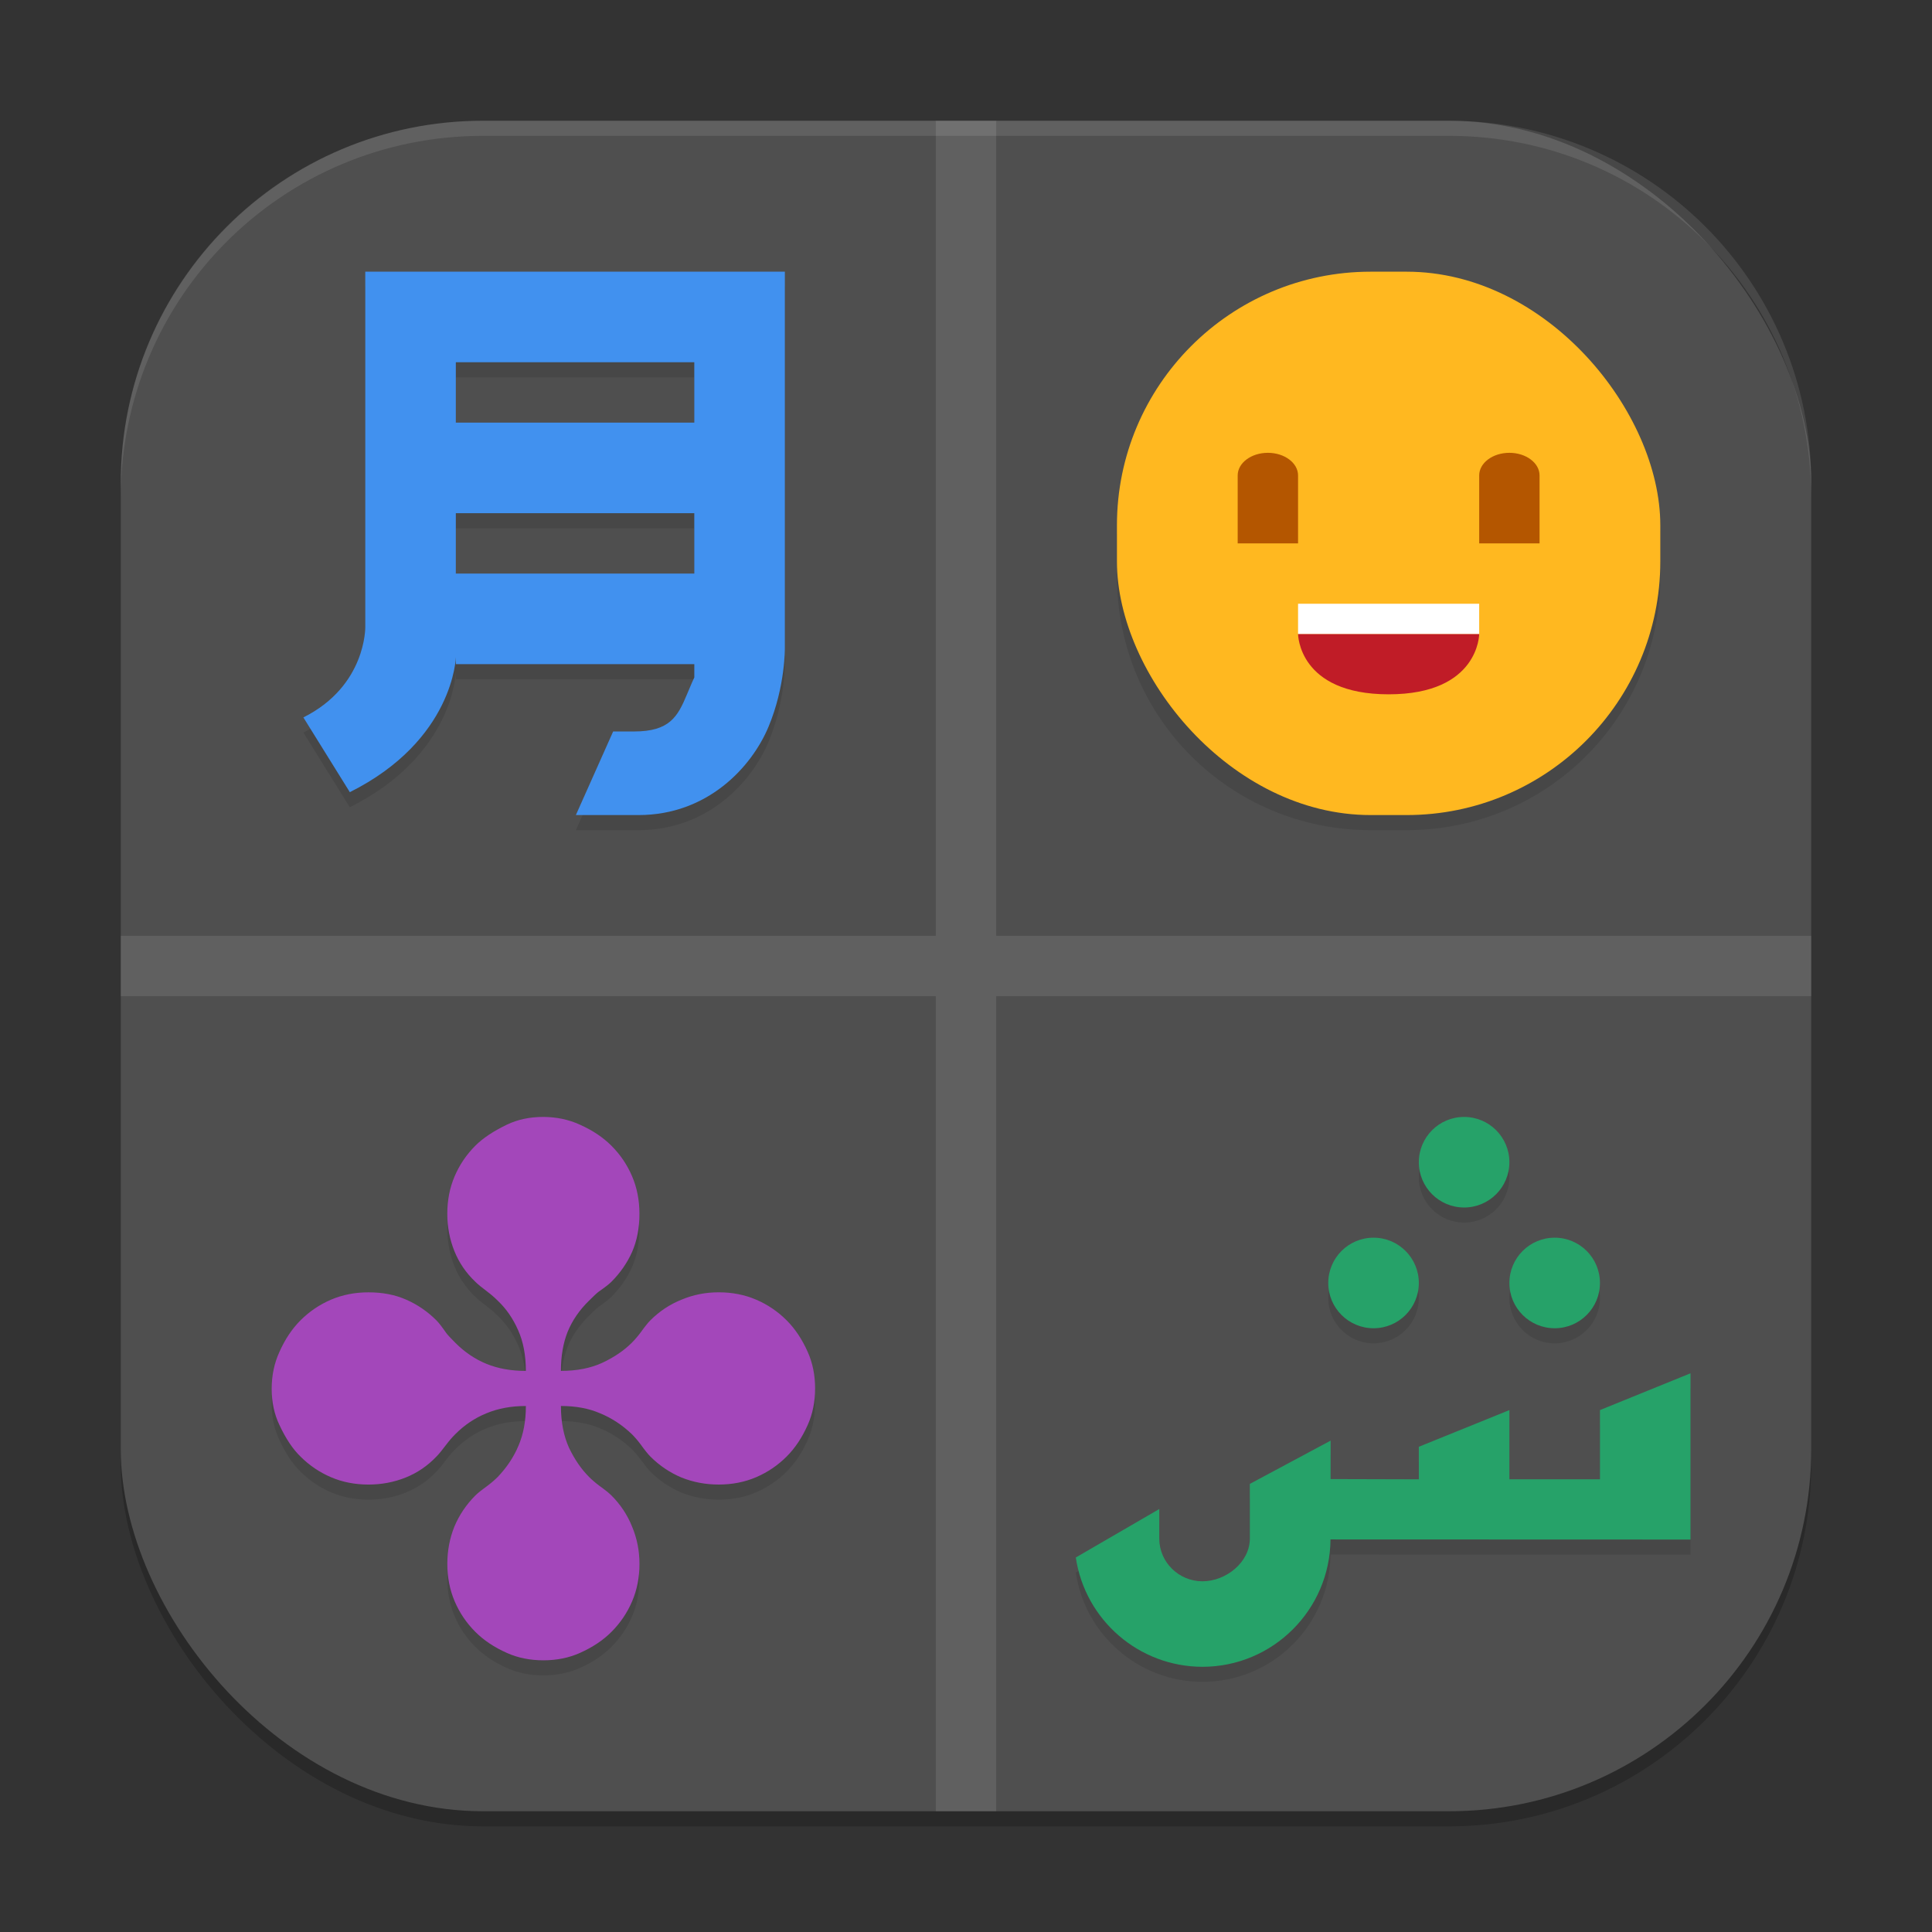 <?xml version="1.0" encoding="UTF-8" standalone="no"?>
<!-- Created with Inkscape (http://www.inkscape.org/) -->

<svg
   width="128"
   height="128"
   viewBox="0 0 128 128"
   version="1.1"
   id="svg5"
   inkscape:version="1.4 (e7c3feb100, 2024-10-09)"
   sodipodi:docname="gnome-characters.svg"
   xmlns:inkscape="http://www.inkscape.org/namespaces/inkscape"
   xmlns:sodipodi="http://sodipodi.sourceforge.net/DTD/sodipodi-0.dtd"
   xmlns="http://www.w3.org/2000/svg"
   xmlns:svg="http://www.w3.org/2000/svg">
  <rect x="0" y="0" width="128" height="128" fill="#333333" stroke="none"/>
  <sodipodi:namedview
     id="namedview7"
     pagecolor="#ffffff"
     bordercolor="#000000"
     borderopacity="0.25"
     inkscape:showpageshadow="2"
     inkscape:pageopacity="0.0"
     inkscape:pagecheckerboard="0"
     inkscape:deskcolor="#d1d1d1"
     inkscape:document-units="px"
     showgrid="false"
     inkscape:zoom="6.2734375"
     inkscape:cx="64.079701"
     inkscape:cy="63.920299"
     inkscape:window-width="1920"
     inkscape:window-height="1011"
     inkscape:window-x="0"
     inkscape:window-y="0"
     inkscape:window-maximized="1"
     inkscape:current-layer="svg5" />
  <defs
     id="defs2" />
  <rect
     style="opacity:0.2;fill:#000000;stroke-width:8;stroke-linecap:square"
     id="rect234"
     width="112"
     height="112"
     x="8"
     y="9"
     ry="24" />
  <rect
     style="fill:#4f4f4f;fill-opacity:1;stroke-width:8;stroke-linecap:square"
     id="rect396"
     width="112"
     height="112"
     x="8"
     y="8"
     ry="24" />
  <path
     id="path2"
     style="opacity:0.1;fill:#000000;stroke-width:2"
     d="m 24.199,19 v 23.539 c 0,0 0.078,3.903 -4.102,5.992 l 3.078,4.953 c 6.898,-3.449 7.023,-8.945 7.023,-8.945 V 45 H 46 v 0.922 c 0,0 0.125,-0.382 -0.488,1.09 -0.613,1.472 -1.15,2.449 -3.504,2.449 H 40.625 L 38.152,55 h 2.77 1.387 c 4.569,0 7.496,-3.177 8.613,-5.859 C 52.039,46.459 52,43.922 52,43.922 V 19 Z m 66.609,0 C 81.497,19 74,26.497 74,35.809 v 2.383 C 74,47.503 81.497,55 90.809,55 h 2.383 C 102.503,55 110,47.503 110,38.191 V 35.809 C 110,26.497 102.503,19 93.191,19 Z M 30.199,25 H 46 v 4 H 30.199 Z m 0,10 H 46 v 4 H 30.199 Z m 5.777,40 c -0.883,0 -1.678,0.171 -2.391,0.512 -0.898,0.434 -1.594,0.899 -2.09,1.395 -0.588,0.589 -1.046,1.26 -1.371,2.02 -0.325,0.759 -0.488,1.59 -0.488,2.488 0,0.868 0.155,1.69 0.465,2.465 0.31,0.775 0.775,1.454 1.395,2.043 0.155,0.155 0.417,0.373 0.789,0.652 0.248,0.186 0.479,0.389 0.695,0.605 0.557,0.527 1.007,1.175 1.348,1.949 0.341,0.759 0.512,1.661 0.512,2.699 -0.975,2e-6 -1.843,-0.155 -2.602,-0.465 -0.759,-0.31 -1.447,-0.775 -2.066,-1.395 -0.31,-0.31 -0.513,-0.528 -0.605,-0.652 -0.279,-0.403 -0.494,-0.681 -0.648,-0.836 -0.588,-0.589 -1.257,-1.046 -2,-1.371 -0.728,-0.325 -1.563,-0.488 -2.508,-0.488 -0.898,0 -1.726,0.163 -2.484,0.488 -0.759,0.325 -1.431,0.782 -2.02,1.371 -0.557,0.558 -1.023,1.253 -1.395,2.09 C 18.171,91.314 18,92.129 18,93.012 c 0,0.883 0.171,1.682 0.512,2.395 0.418,0.899 0.884,1.594 1.395,2.09 0.588,0.589 1.261,1.046 2.02,1.371 0.759,0.325 1.586,0.488 2.484,0.488 0.867,0 1.687,-0.155 2.461,-0.465 0.774,-0.31 1.458,-0.775 2.047,-1.395 0.155,-0.155 0.37,-0.417 0.648,-0.789 0.186,-0.248 0.389,-0.482 0.605,-0.699 0.604,-0.604 1.284,-1.061 2.043,-1.371 0.774,-0.325 1.65,-0.484 2.625,-0.484 0,0.992 -0.163,1.866 -0.488,2.625 -0.31,0.744 -0.767,1.431 -1.371,2.066 -0.201,0.201 -0.424,0.396 -0.672,0.582 -0.387,0.279 -0.658,0.497 -0.812,0.652 -0.604,0.604 -1.069,1.292 -1.395,2.066 -0.31,0.775 -0.465,1.597 -0.465,2.465 0,0.899 0.163,1.725 0.488,2.484 0.325,0.759 0.783,1.435 1.371,2.023 0.557,0.558 1.254,1.023 2.09,1.395 C 34.314,110.837 35.117,111 36,111 c 0.883,0 1.686,-0.163 2.414,-0.488 0.836,-0.372 1.532,-0.837 2.09,-1.395 0.588,-0.589 1.046,-1.264 1.371,-2.023 0.325,-0.759 0.488,-1.586 0.488,-2.484 0,-0.868 -0.163,-1.69 -0.488,-2.465 -0.31,-0.775 -0.767,-1.462 -1.371,-2.066 -0.155,-0.155 -0.425,-0.373 -0.812,-0.652 -0.248,-0.186 -0.471,-0.381 -0.672,-0.582 -0.511,-0.511 -0.953,-1.151 -1.324,-1.926 -0.356,-0.79 -0.535,-1.712 -0.535,-2.766 0.991,0 1.858,0.159 2.602,0.484 0.759,0.31 1.455,0.767 2.09,1.371 0.201,0.201 0.396,0.428 0.582,0.676 0.279,0.387 0.494,0.658 0.648,0.812 0.604,0.604 1.296,1.069 2.07,1.395 0.774,0.31 1.594,0.465 2.461,0.465 0.898,0 1.726,-0.163 2.484,-0.488 0.759,-0.325 1.431,-0.782 2.02,-1.371 0.557,-0.558 1.023,-1.253 1.395,-2.09 C 53.837,94.678 54,93.871 54,92.988 c 0,-0.883 -0.163,-1.69 -0.488,-2.418 -0.372,-0.837 -0.837,-1.532 -1.395,-2.09 -0.588,-0.589 -1.261,-1.046 -2.02,-1.371 -0.759,-0.325 -1.586,-0.488 -2.484,-0.488 -0.867,0 -1.687,0.163 -2.461,0.488 -0.774,0.31 -1.466,0.767 -2.07,1.371 -0.155,0.155 -0.37,0.425 -0.648,0.812 -0.186,0.248 -0.381,0.474 -0.582,0.676 -0.511,0.511 -1.16,0.952 -1.949,1.324 -0.774,0.356 -1.689,0.535 -2.742,0.535 0,-0.976 0.147,-1.838 0.441,-2.582 0.31,-0.759 0.783,-1.447 1.418,-2.066 0.31,-0.31 0.525,-0.513 0.648,-0.605 0.403,-0.279 0.681,-0.497 0.836,-0.652 0.588,-0.589 1.046,-1.244 1.371,-1.973 0.325,-0.744 0.488,-1.59 0.488,-2.535 0,-0.899 -0.163,-1.729 -0.488,-2.488 C 41.55,78.167 41.092,77.495 40.504,76.906 39.946,76.348 39.25,75.884 38.414,75.512 37.671,75.171 36.859,75 35.977,75 Z M 97,75 c -1.657,0 -3,1.343 -3,3 0,1.657 1.343,3 3,3 1.657,0 3,-1.343 3,-3 0,-1.657 -1.343,-3 -3,-3 z m -6,8 c -1.657,0 -3,1.343 -3,3 0,1.657 1.343,3 3,3 1.657,0 3,-1.343 3,-3 0,-1.657 -1.343,-3 -3,-3 z m 12,0 c -1.657,0 -3,1.343 -3,3 0,1.657 1.343,3 3,3 1.657,0 3,-1.343 3,-3 0,-1.657 -1.343,-3 -3,-3 z m 9,8.984 -6,2.438 v 4.586 h -6 v -2.156 -2.43 l -6,2.43 v 2.156 l -5.844,-0.016 v -2.547 l -5.352,2.867 v 3.625 c 0,1.563 -1.577,2.828 -3.141,2.828 -1.563,0 -2.859,-1.265 -2.859,-2.828 v -1.961 l -5.531,3.211 c 0.621,4.155 4.19,7.236 8.391,7.242 4.664,-0.003 8.451,-3.773 8.484,-8.438 h 0.008 L 112,103 Z" />
  <path
     style="fill:#26a269;stroke-width:2"
     d="m 97.001,74 c -1.657,0 -3,1.343 -3,3 0,1.657 1.343,3 3,3 1.657,0 3,-1.343 3,-3 0,-1.657 -1.343,-3 -3,-3 z m -6,8 c -1.657,0 -3,1.343 -3,3 0,1.657 1.343,3 3,3 1.657,0 3,-1.343 3,-3 0,-1.657 -1.343,-3 -3,-3 z m 12,0 c -1.657,0 -3,1.343 -3,3 0,1.657 1.343,3 3,3 1.657,0 3,-1.343 3,-3 0,-1.657 -1.343,-3 -3,-3 z m 9,8.984 -6,2.438 v 4.586 h -6 v -2.156 -2.43 l -6,2.43 v 2.156 l -5.844,-0.016 v -2.547 l -5.352,2.867 v 3.625 c 0,1.563 -1.577,2.828 -3.141,2.828 -1.563,0 -2.859,-1.265 -2.859,-2.828 V 99.977 L 71.274,103.188 c 0.621,4.155 4.19,7.236 8.391,7.242 4.664,-0.003 8.451,-3.773 8.484,-8.438 h 0.008 L 112.001,102 Z"
     id="path3" />
  <path
     style="fill:#a347ba;stroke-width:2"
     d="m 34.839,90.826 q 0,-1.557 -0.511,-2.696 -0.511,-1.162 -1.347,-1.952 -0.325,-0.325 -0.697,-0.604 -0.557,-0.418 -0.79,-0.651 -0.929,-0.883 -1.394,-2.045 -0.465,-1.162 -0.465,-2.464 0,-1.348 0.488,-2.487 0.488,-1.139 1.37,-2.022 0.743,-0.744 2.09,-1.394 Q 34.653,74 35.977,74 q 1.324,0 2.439,0.511 1.254,0.558 2.09,1.394 0.883,0.883 1.37,2.022 0.488,1.139 0.488,2.487 0,1.418 -0.488,2.533 -0.488,1.092 -1.37,1.975 -0.232,0.232 -0.836,0.651 -0.186,0.139 -0.65,0.604 -0.952,0.93 -1.417,2.068 -0.441,1.116 -0.441,2.58 1.579,0 2.741,-0.535 1.185,-0.558 1.951,-1.325 0.302,-0.302 0.581,-0.674 0.418,-0.581 0.65,-0.813 0.906,-0.906 2.067,-1.371 1.161,-0.488 2.462,-0.488 1.347,0 2.485,0.488 1.138,0.488 2.021,1.371 0.836,0.837 1.394,2.092 0.488,1.092 0.488,2.417 0,1.325 -0.488,2.417 -0.557,1.255 -1.394,2.092 -0.883,0.883 -2.021,1.371 -1.138,0.488 -2.485,0.488 -1.301,0 -2.462,-0.465 -1.161,-0.488 -2.067,-1.394 -0.232,-0.232 -0.65,-0.813 -0.279,-0.372 -0.581,-0.674 -0.952,-0.906 -2.09,-1.371 -1.115,-0.488 -2.601,-0.488 0,1.58 0.534,2.766 0.557,1.162 1.324,1.929 0.302,0.302 0.674,0.581 0.581,0.418 0.813,0.651 0.906,0.906 1.37,2.068 0.488,1.162 0.488,2.464 0,1.348 -0.488,2.487 -0.488,1.139 -1.37,2.022 -0.836,0.837 -2.09,1.394 Q 37.324,110 36,110 q -1.324,0 -2.415,-0.488 -1.254,-0.558 -2.09,-1.394 -0.883,-0.883 -1.37,-2.022 -0.488,-1.139 -0.488,-2.487 0,-1.302 0.465,-2.464 0.488,-1.162 1.394,-2.068 0.232,-0.232 0.813,-0.651 0.372,-0.279 0.674,-0.581 0.906,-0.953 1.37,-2.068 0.488,-1.139 0.488,-2.626 -1.463,0 -2.625,0.488 -1.138,0.465 -2.044,1.371 -0.325,0.325 -0.604,0.697 -0.418,0.558 -0.65,0.79 -0.883,0.93 -2.044,1.394 -1.161,0.465 -2.462,0.465 -1.347,0 -2.485,-0.488 Q 20.787,97.38 19.905,96.497 19.138,95.753 18.511,94.405 18,93.336 18,92.012 q 0,-1.325 0.511,-2.44 0.557,-1.255 1.394,-2.092 0.883,-0.883 2.021,-1.371 1.138,-0.488 2.485,-0.488 1.417,0 2.508,0.488 1.115,0.488 1.997,1.371 0.232,0.232 0.65,0.837 0.139,0.186 0.604,0.651 0.929,0.93 2.067,1.394 1.138,0.465 2.601,0.465 z"
     id="path4" />
  <rect
     style="fill:#ffb820;stroke-width:2"
     width="36"
     height="36"
     x="74"
     y="18"
     ry="16.808"
     id="rect4" />
  <path
     style="fill:#c01c27;stroke-width:2"
     d="m 86,42 h 12 c 0,0 0,4 -6,4 -6,0 -6,-4 -6,-4 z"
     id="path5" />
  <rect
     style="fill:#ffffff;stroke-width:2"
     width="12"
     height="2"
     x="86"
     y="40"
     id="rect5" />
  <path
     style="fill:#b45600;stroke-width:2"
     d="m 82,31.5 c 0,-0.828 0.895,-1.5 2,-1.5 1.105,0 2,0.672 2,1.5 v 4.5 h -4 z"
     id="path6" />
  <path
     style="fill:#b45600;stroke-width:2"
     d="m 98,31.5 c 0,-0.828 0.895,-1.5 2,-1.5 1.105,0 2,0.672 2,1.5 v 4.5 h -4 z"
     id="path7" />
  <path
     style="fill:#4191ef;stroke-width:2"
     d="m 24.2,18 v 23.538 c 0,0 0.078,3.903 -4.101,5.993 l 3.078,4.952 c 6.898,-3.449 7.024,-8.944 7.024,-8.944 v 0.462 h 15.799 v 0.923 c 0,0 0.124,-0.384 -0.49,1.088 -0.613,1.472 -1.148,2.45 -3.502,2.45 H 40.623 L 38.153,54 h 2.769 1.385 c 4.569,0 7.496,-3.176 8.613,-5.858 1.117,-2.682 1.079,-5.219 1.079,-5.219 V 18 Z m 6,6 h 15.799 v 4 H 30.2 Z m 0,10 h 15.799 v 4 H 30.2 Z"
     id="path9" />
  <path
     style="opacity:0.1;fill:#ffffff;stroke-width:2"
     d="M 62,8 V 62 H 8 v 4 h 54 v 54 h 4 V 66 h 54 V 62 H 66 V 8 Z"
     id="path10" />
  <path
     id="path1040"
     style="opacity:0.1;fill:#ffffff;stroke-width:8;stroke-linecap:square"
     d="M 32,8 C 18.704,8 8,18.704 8,32 v 1 C 8,19.704 18.704,9 32,9 h 64 c 13.296,0 24,10.704 24,24 V 32 C 120,18.704 109.296,8 96,8 Z" />
</svg>
